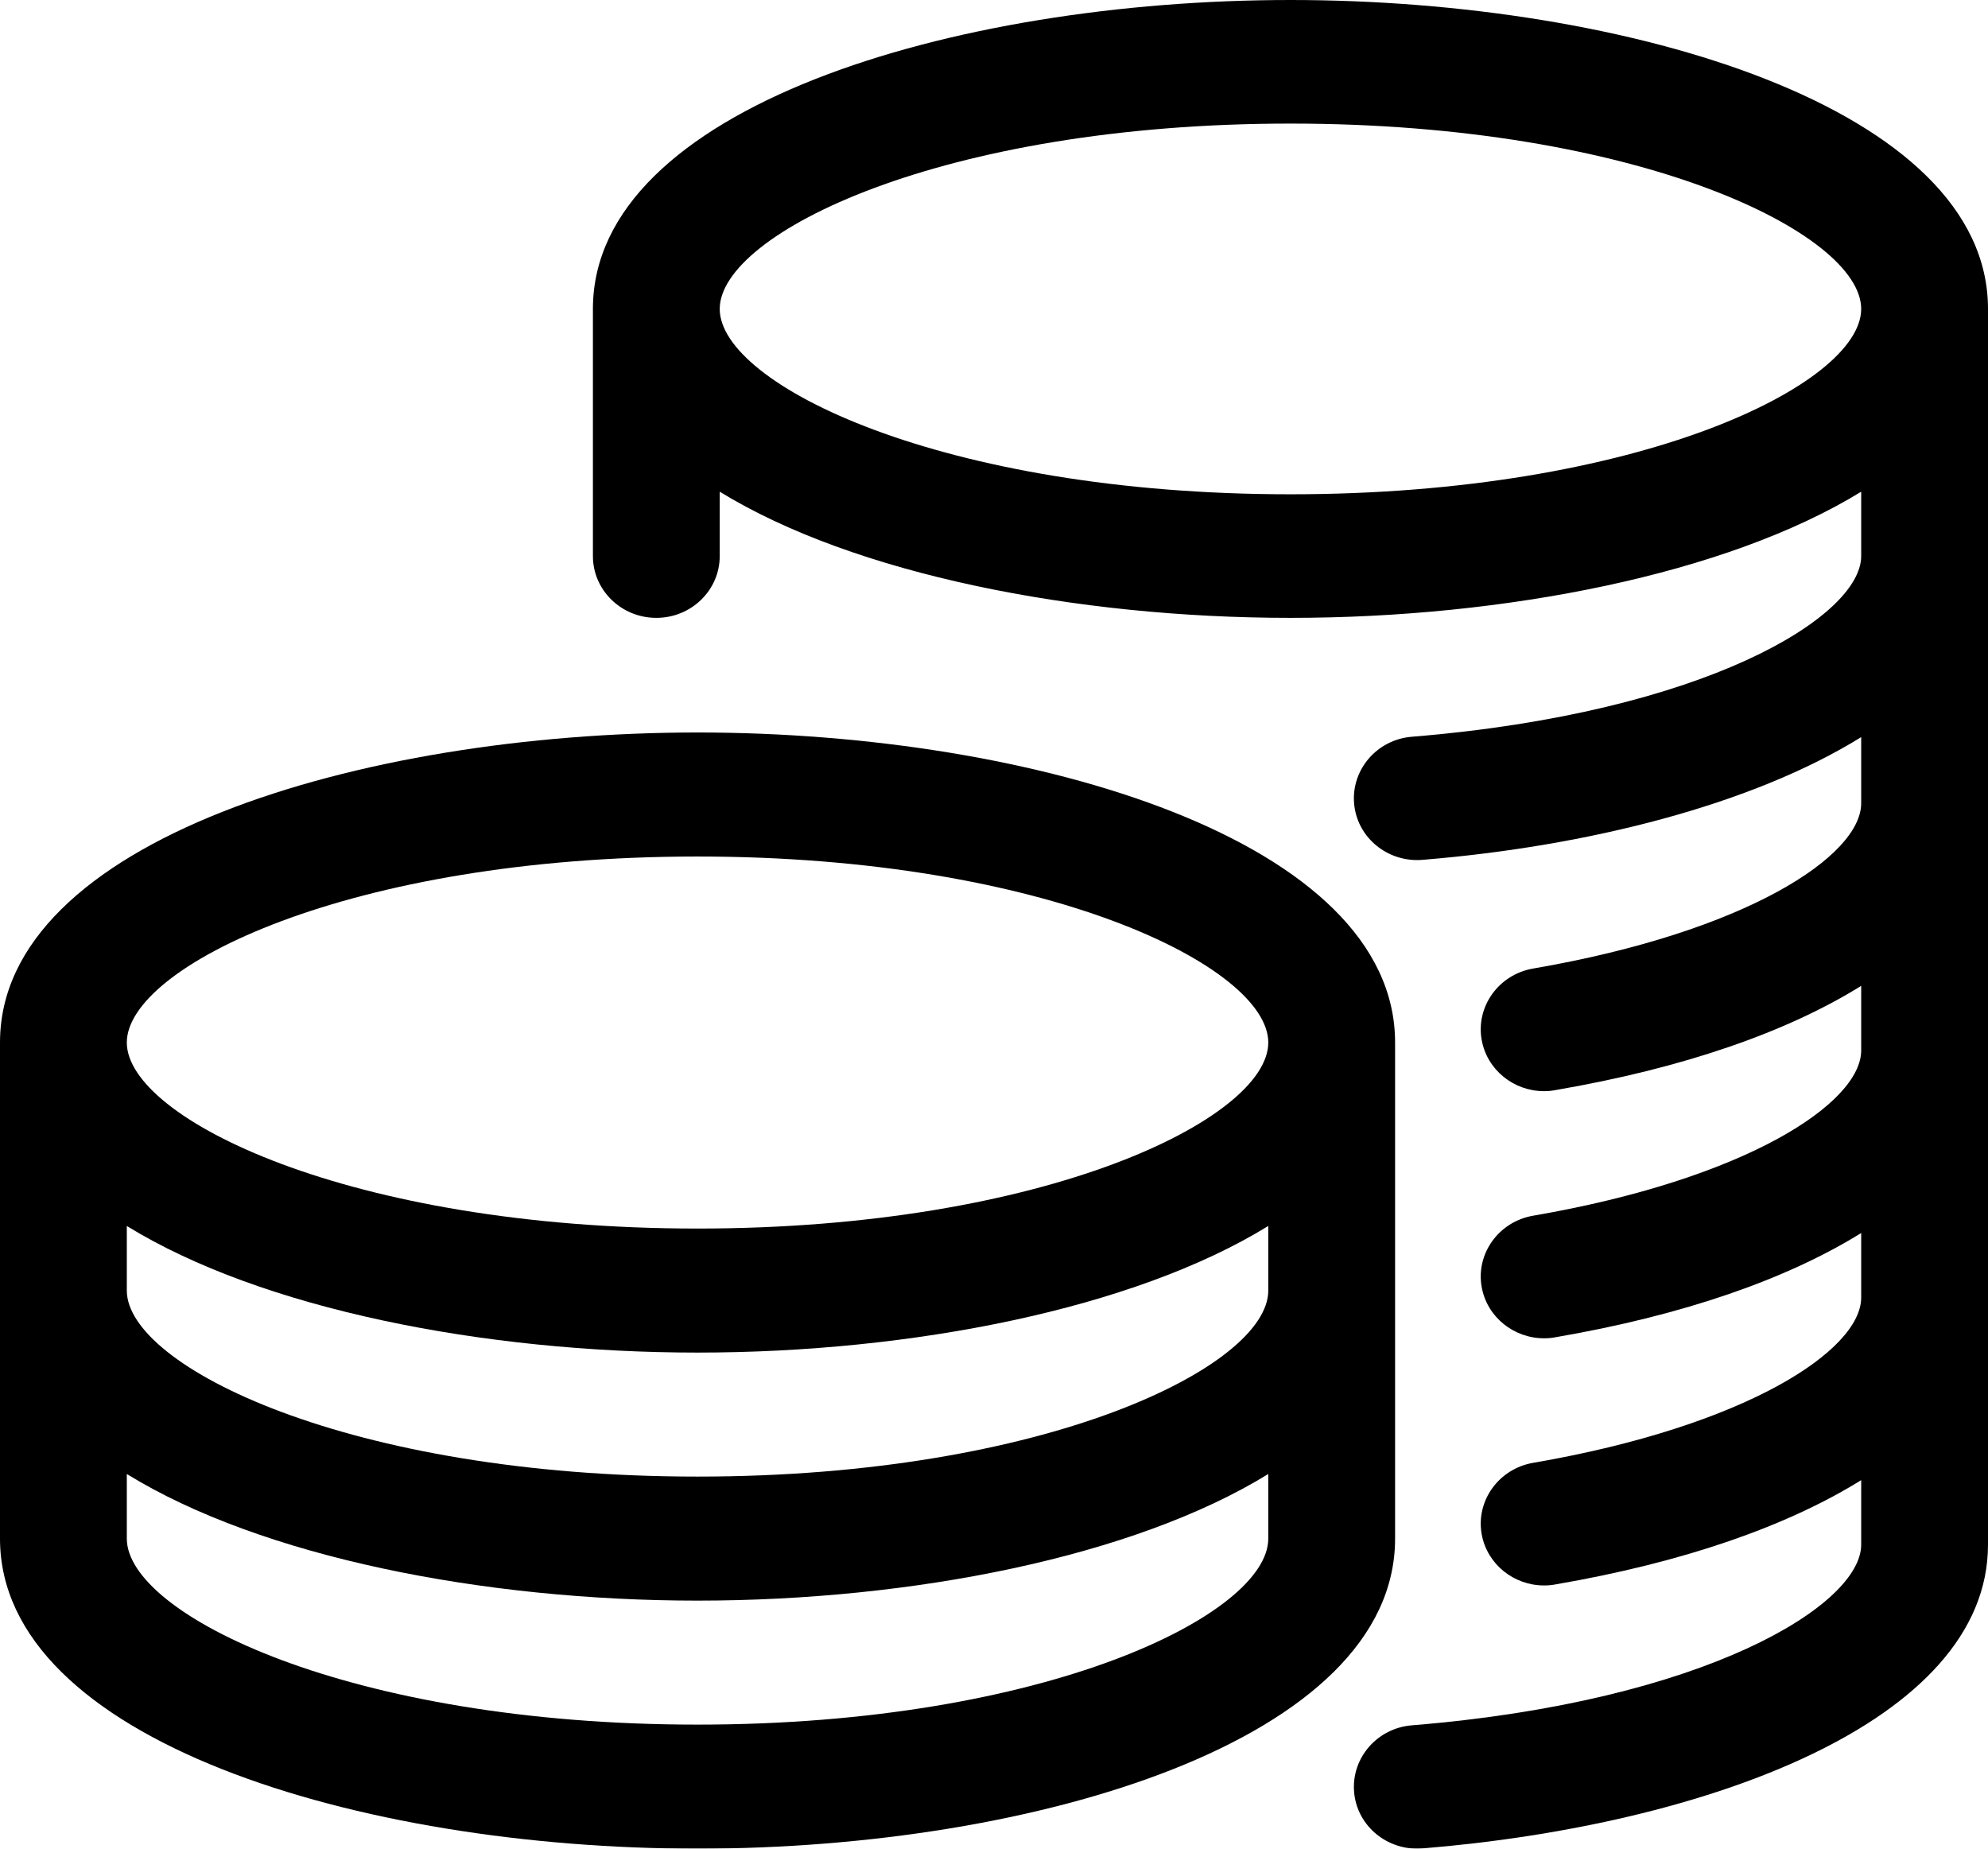 <?xml version="1.0" encoding="UTF-8"?>
<svg width="57px" height="53px" viewBox="0 0 57 53" version="1.1" xmlns="http://www.w3.org/2000/svg" xmlns:xlink="http://www.w3.org/1999/xlink">
    <title>coins</title>
    <defs>
        <filter id="filter-1">
            <feColorMatrix in="SourceGraphic" type="matrix" values="0 0 0 0 0.875 0 0 0 0 0.914 0 0 0 0 0.98 0 0 0 1 0"></feColorMatrix>
        </filter>
    </defs>
    <g id="Page-1" stroke="none" stroke-width="1" fill="none" fill-rule="evenodd">
        <g id="Artboard" transform="translate(-1236, -115)">
            <g id="Group-4" transform="translate(1215, 87)">
                <g filter="url(#filter-1)" id="coins">
                    <g transform="translate(21, 28)">
                        <path d="M37,0 C27.305,0 17,3.103 17,8.857 L17,15.943 C17,16.92 17.815,17.714 18.818,17.714 C19.822,17.714 20.636,16.92 20.636,15.943 L20.636,14.097 C24.495,16.467 30.865,17.714 37,17.714 C43.135,17.714 49.505,16.467 53.364,14.097 L53.364,15.943 C53.364,17.675 48.891,20.438 40.484,21.122 C39.487,21.2 38.742,22.061 38.825,23.035 C38.902,23.96 39.698,24.658 40.633,24.658 C40.687,24.658 40.735,24.654 40.789,24.651 C45.524,24.265 50.24,23.071 53.364,21.133 L53.364,23.028 C53.364,24.541 50.069,26.716 43.956,27.768 C42.971,27.938 42.309,28.859 42.484,29.82 C42.64,30.677 43.407,31.283 44.269,31.283 C44.375,31.283 44.484,31.276 44.589,31.254 C48.287,30.62 51.247,29.582 53.364,28.264 L53.364,30.114 C53.364,31.626 50.069,33.802 43.956,34.854 C42.971,35.024 42.309,35.945 42.484,36.905 C42.64,37.763 43.407,38.368 44.269,38.368 C44.375,38.368 44.484,38.361 44.589,38.34 C48.287,37.706 51.247,36.664 53.364,35.35 L53.364,37.199 C53.364,38.712 50.069,40.887 43.956,41.939 C42.971,42.109 42.309,43.031 42.484,43.991 C42.64,44.848 43.407,45.454 44.269,45.454 C44.375,45.454 44.484,45.447 44.589,45.426 C48.287,44.791 51.247,43.75 53.364,42.435 L53.364,44.285 C53.364,46.017 48.891,48.781 40.484,49.464 C39.487,49.542 38.742,50.403 38.825,51.377 C38.902,52.302 39.698,53 40.633,53 C40.687,53 40.735,52.996 40.789,52.993 C48.858,52.334 57,49.39 57,44.285 L57,8.857 C57,3.103 46.695,0 37,0 Z M37,14.171 C27.011,14.171 20.636,11.022 20.636,8.857 C20.636,6.692 27.011,3.543 37,3.543 C46.989,3.543 53.364,6.692 53.364,8.857 C53.364,11.022 46.989,14.171 37,14.171 Z" id="Shape" fill="#000000" fill-rule="nonzero"></path>
                        <path d="M20,21 C10.305,21 0,24.115 0,29.889 L0,44.111 C0,49.885 10.305,53 20,53 C29.695,53 40,49.885 40,44.111 L40,29.889 C40,24.115 29.695,21 20,21 Z M36.364,44.111 C36.364,46.284 29.989,49.444 20,49.444 C10.011,49.444 3.636,46.284 3.636,44.111 L3.636,42.259 C7.495,44.637 13.865,45.889 20,45.889 C26.135,45.889 32.505,44.637 36.364,42.259 L36.364,44.111 Z M36.364,37 C36.364,39.172 29.989,42.333 20,42.333 C10.011,42.333 3.636,39.172 3.636,37 L3.636,35.148 C7.495,37.526 13.865,38.778 20,38.778 C26.135,38.778 32.505,37.526 36.364,35.148 L36.364,37 Z M20,35.222 C10.011,35.222 3.636,32.061 3.636,29.889 C3.636,27.716 10.011,24.556 20,24.556 C29.989,24.556 36.364,27.716 36.364,29.889 C36.364,32.061 29.989,35.222 20,35.222 Z" id="Shape" fill="#000000" fill-rule="nonzero"></path>
                    </g>
                </g>
            </g>
        </g>
    </g>
</svg>
